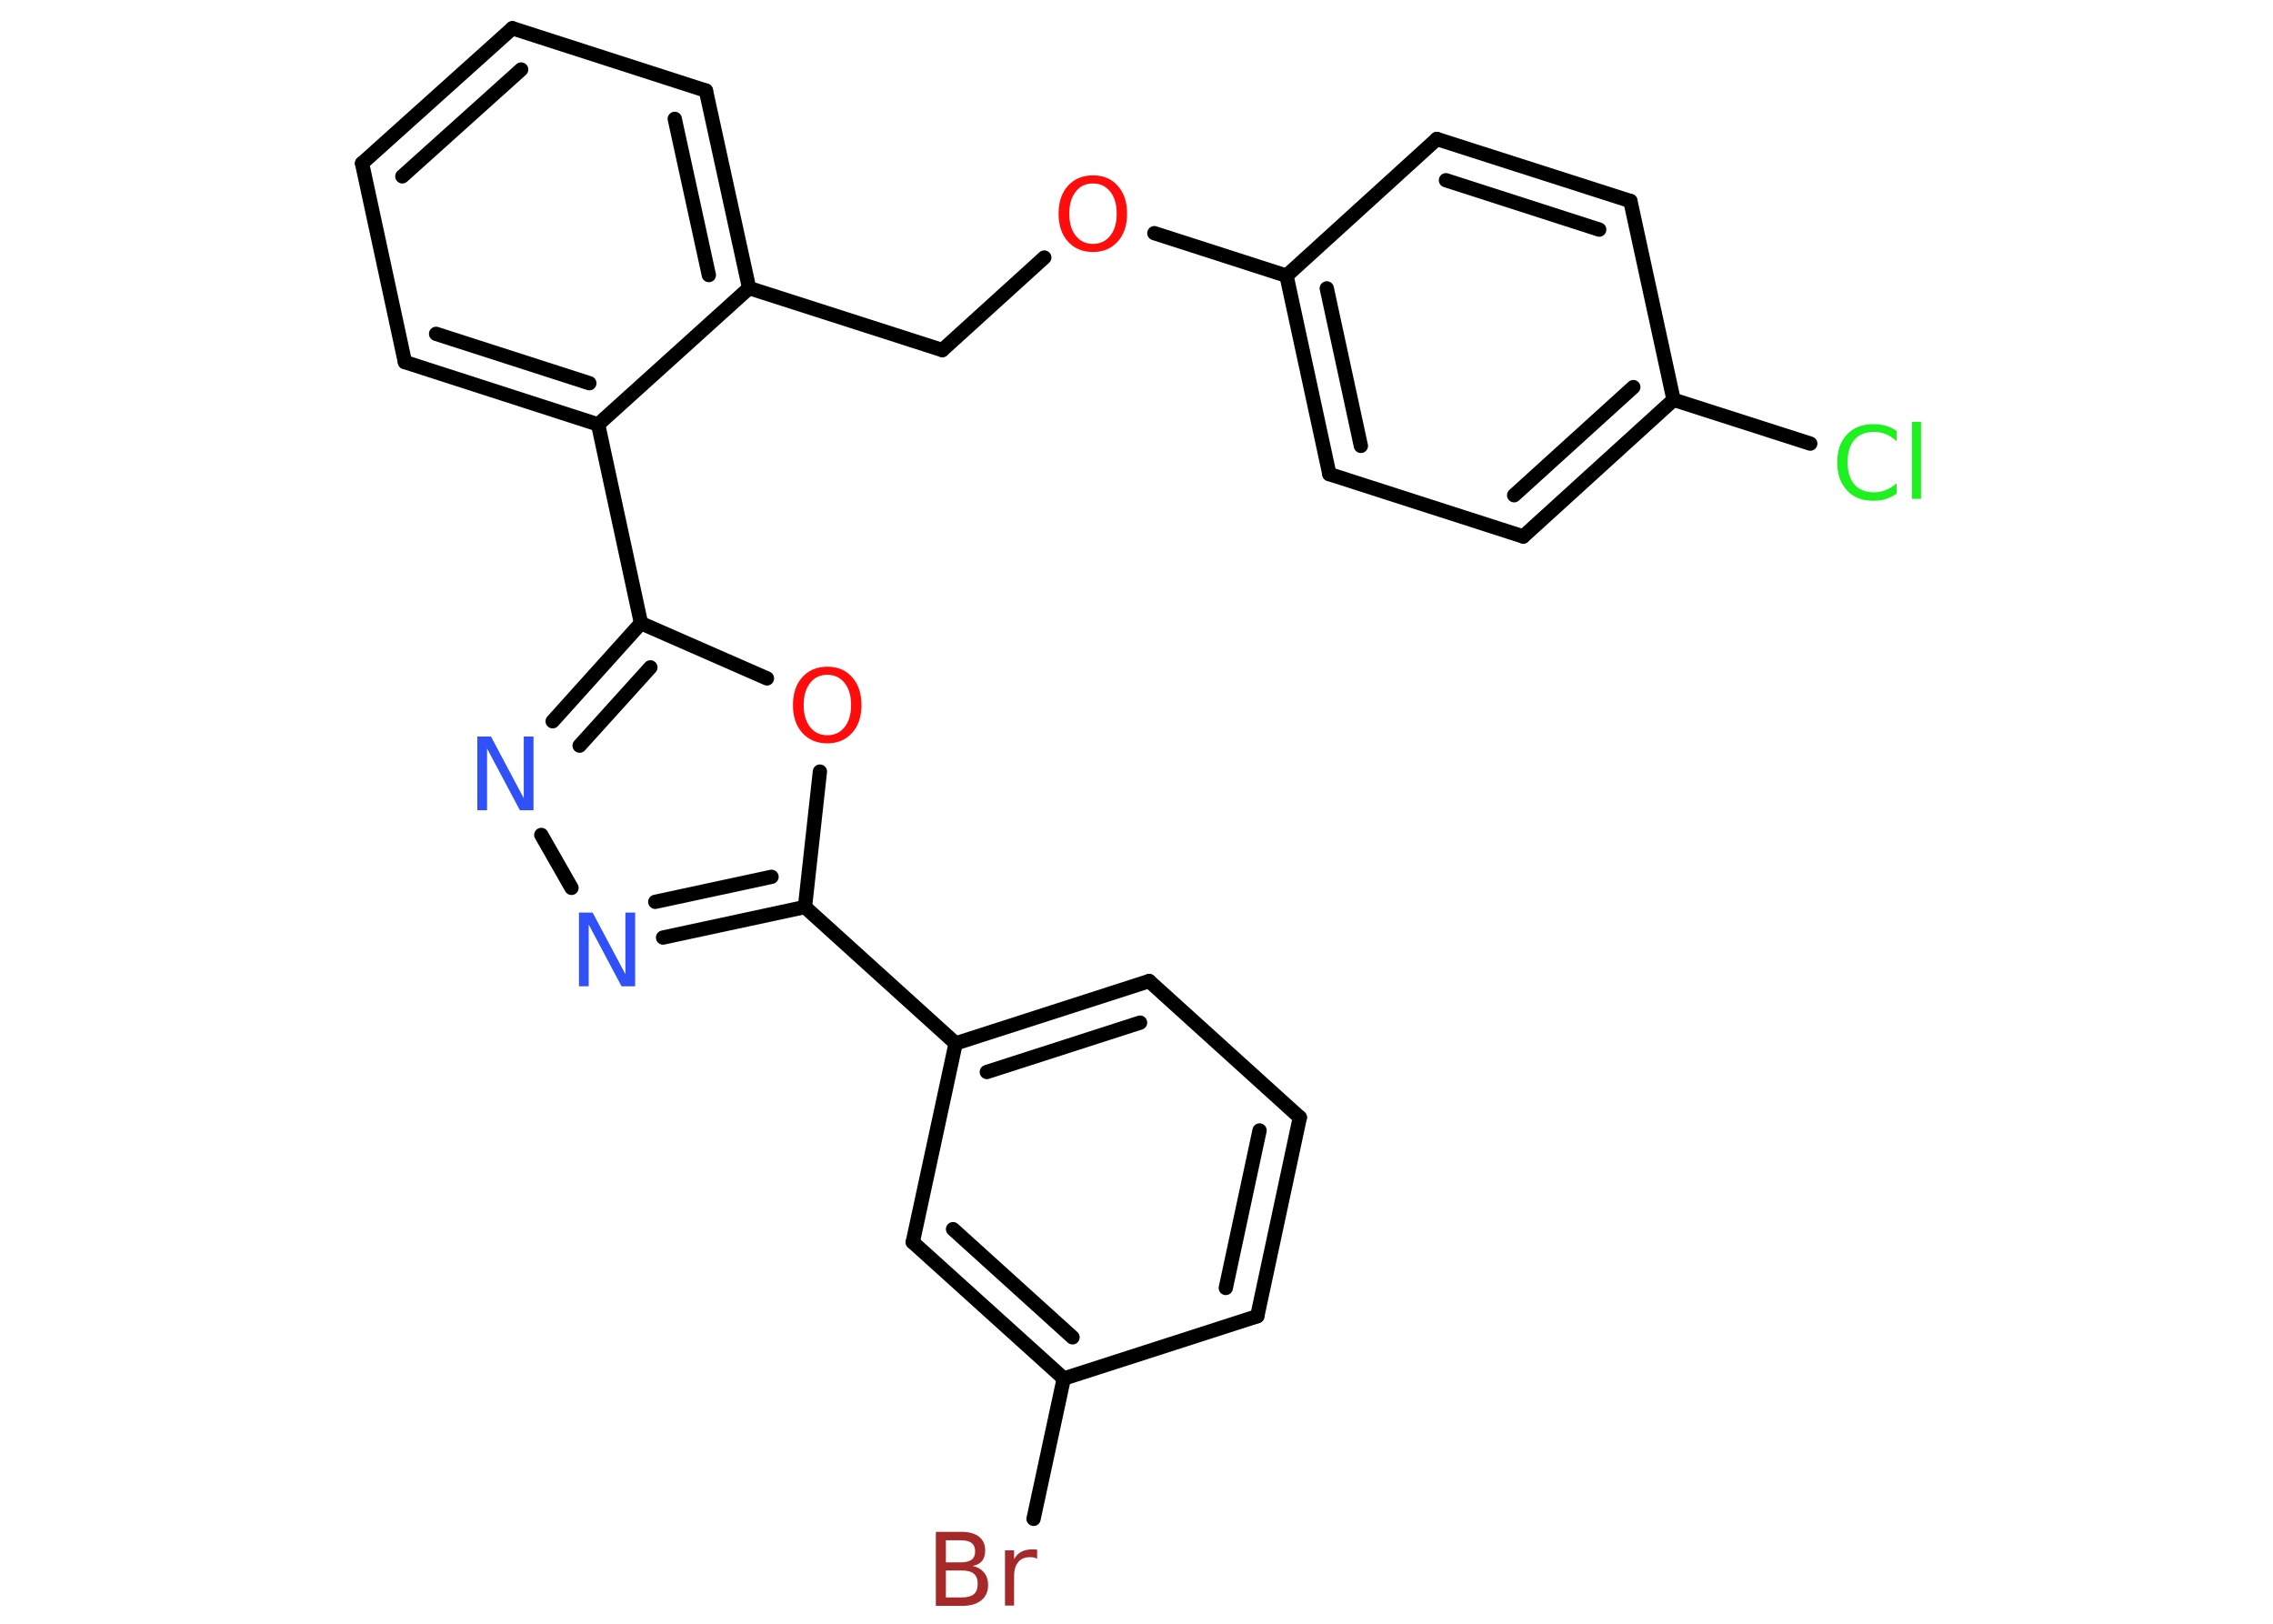 <?xml version='1.0' encoding='UTF-8'?>
<!DOCTYPE svg PUBLIC "-//W3C//DTD SVG 1.1//EN" "http://www.w3.org/Graphics/SVG/1.1/DTD/svg11.dtd">
<svg version='1.2' xmlns='http://www.w3.org/2000/svg' xmlns:xlink='http://www.w3.org/1999/xlink' width='70.0mm' height='50.0mm' viewBox='0 0 70.0 50.0'>
  <desc>Generated by the Chemistry Development Kit (http://github.com/cdk)</desc>
  <g stroke-linecap='round' stroke-linejoin='round' stroke='#000000' stroke-width='.44' fill='#FF0D0D'>
    <rect x='.0' y='.0' width='70.0' height='50.0' fill='#FFFFFF' stroke='none'/>
    <g id='mol1' class='mol'>
      <line id='mol1bnd1' class='bond' x1='55.75' y1='13.66' x2='51.54' y2='12.31'/>
      <g id='mol1bnd2' class='bond'>
        <line x1='46.91' y1='16.52' x2='51.54' y2='12.31'/>
        <line x1='46.63' y1='15.25' x2='50.3' y2='11.92'/>
      </g>
      <line id='mol1bnd3' class='bond' x1='46.91' y1='16.52' x2='40.94' y2='14.6'/>
      <g id='mol1bnd4' class='bond'>
        <line x1='39.62' y1='8.49' x2='40.94' y2='14.6'/>
        <line x1='40.86' y1='8.88' x2='41.91' y2='13.73'/>
      </g>
      <line id='mol1bnd5' class='bond' x1='39.62' y1='8.49' x2='35.55' y2='7.18'/>
      <line id='mol1bnd6' class='bond' x1='32.16' y1='7.93' x2='29.02' y2='10.78'/>
      <line id='mol1bnd7' class='bond' x1='29.02' y1='10.78' x2='23.07' y2='8.87'/>
      <g id='mol1bnd8' class='bond'>
        <line x1='23.07' y1='8.87' x2='21.74' y2='2.79'/>
        <line x1='21.83' y1='8.47' x2='20.78' y2='3.66'/>
      </g>
      <line id='mol1bnd9' class='bond' x1='21.74' y1='2.79' x2='15.78' y2='.87'/>
      <g id='mol1bnd10' class='bond'>
        <line x1='15.78' y1='.87' x2='11.15' y2='5.03'/>
        <line x1='16.05' y1='2.14' x2='12.39' y2='5.43'/>
      </g>
      <line id='mol1bnd11' class='bond' x1='11.15' y1='5.03' x2='12.47' y2='11.15'/>
      <g id='mol1bnd12' class='bond'>
        <line x1='12.47' y1='11.15' x2='18.42' y2='13.07'/>
        <line x1='13.43' y1='10.28' x2='18.15' y2='11.8'/>
      </g>
      <line id='mol1bnd13' class='bond' x1='23.07' y1='8.87' x2='18.42' y2='13.07'/>
      <line id='mol1bnd14' class='bond' x1='18.42' y1='13.07' x2='19.74' y2='19.19'/>
      <g id='mol1bnd15' class='bond'>
        <line x1='19.74' y1='19.19' x2='17.02' y2='22.21'/>
        <line x1='20.03' y1='20.55' x2='17.85' y2='22.96'/>
      </g>
      <line id='mol1bnd16' class='bond' x1='16.67' y1='25.71' x2='17.6' y2='27.34'/>
      <g id='mol1bnd17' class='bond'>
        <line x1='20.42' y1='28.87' x2='24.79' y2='27.93'/>
        <line x1='20.18' y1='27.77' x2='23.76' y2='27.0'/>
      </g>
      <line id='mol1bnd18' class='bond' x1='24.79' y1='27.93' x2='29.43' y2='32.13'/>
      <g id='mol1bnd19' class='bond'>
        <line x1='35.39' y1='30.21' x2='29.43' y2='32.13'/>
        <line x1='35.11' y1='31.49' x2='30.39' y2='33.01'/>
      </g>
      <line id='mol1bnd20' class='bond' x1='35.39' y1='30.21' x2='40.03' y2='34.41'/>
      <g id='mol1bnd21' class='bond'>
        <line x1='38.72' y1='40.53' x2='40.03' y2='34.41'/>
        <line x1='37.75' y1='39.66' x2='38.79' y2='34.81'/>
      </g>
      <line id='mol1bnd22' class='bond' x1='38.72' y1='40.53' x2='32.76' y2='42.45'/>
      <line id='mol1bnd23' class='bond' x1='32.76' y1='42.45' x2='31.83' y2='46.77'/>
      <g id='mol1bnd24' class='bond'>
        <line x1='28.11' y1='38.25' x2='32.76' y2='42.45'/>
        <line x1='29.35' y1='37.85' x2='33.03' y2='41.18'/>
      </g>
      <line id='mol1bnd25' class='bond' x1='29.43' y1='32.13' x2='28.11' y2='38.25'/>
      <line id='mol1bnd26' class='bond' x1='24.79' y1='27.93' x2='25.25' y2='23.76'/>
      <line id='mol1bnd27' class='bond' x1='19.74' y1='19.19' x2='23.62' y2='20.89'/>
      <line id='mol1bnd28' class='bond' x1='39.62' y1='8.49' x2='44.25' y2='4.28'/>
      <g id='mol1bnd29' class='bond'>
        <line x1='50.21' y1='6.19' x2='44.25' y2='4.28'/>
        <line x1='49.25' y1='7.07' x2='44.53' y2='5.55'/>
      </g>
      <line id='mol1bnd30' class='bond' x1='51.54' y1='12.31' x2='50.21' y2='6.19'/>
      <path id='mol1atm1' class='atom' d='M58.41 13.26v.33q-.16 -.15 -.33 -.22q-.17 -.07 -.37 -.07q-.39 .0 -.6 .24q-.21 .24 -.21 .69q.0 .45 .21 .69q.21 .24 .6 .24q.2 .0 .37 -.07q.17 -.07 .33 -.21v.32q-.16 .11 -.34 .17q-.18 .05 -.38 .05q-.52 .0 -.81 -.32q-.3 -.32 -.3 -.86q.0 -.55 .3 -.86q.3 -.32 .81 -.32q.2 .0 .38 .05q.18 .05 .34 .16zM58.88 12.99h.28v2.37h-.28v-2.37z' stroke='none' fill='#1FF01F'/>
      <path id='mol1atm6' class='atom' d='M33.66 5.65q-.34 .0 -.53 .25q-.2 .25 -.2 .68q.0 .43 .2 .68q.2 .25 .53 .25q.33 .0 .53 -.25q.2 -.25 .2 -.68q.0 -.43 -.2 -.68q-.2 -.25 -.53 -.25zM33.66 5.4q.48 .0 .76 .32q.29 .32 .29 .86q.0 .54 -.29 .86q-.29 .32 -.76 .32q-.48 .0 -.77 -.32q-.29 -.32 -.29 -.86q.0 -.54 .29 -.86q.29 -.32 .77 -.32z' stroke='none'/>
      <path id='mol1atm15' class='atom' d='M14.71 22.68h.41l1.01 1.9v-1.9h.3v2.27h-.42l-1.01 -1.9v1.9h-.3v-2.27z' stroke='none' fill='#3050F8'/>
      <path id='mol1atm16' class='atom' d='M17.84 28.1h.41l1.01 1.9v-1.9h.3v2.27h-.42l-1.01 -1.9v1.9h-.3v-2.27z' stroke='none' fill='#3050F8'/>
      <path id='mol1atm23' class='atom' d='M29.13 48.35v.84h.49q.25 .0 .37 -.1q.12 -.1 .12 -.32q.0 -.21 -.12 -.31q-.12 -.1 -.37 -.1h-.49zM29.13 47.42v.69h.45q.22 .0 .34 -.08q.11 -.08 .11 -.26q.0 -.17 -.11 -.26q-.11 -.08 -.34 -.08h-.45zM28.83 47.17h.78q.35 .0 .54 .15q.19 .15 .19 .42q.0 .21 -.1 .33q-.1 .12 -.29 .15q.23 .05 .35 .2q.13 .15 .13 .39q.0 .3 -.21 .47q-.21 .17 -.59 .17h-.81v-2.27zM31.94 48.0q-.05 -.03 -.1 -.04q-.05 -.01 -.12 -.01q-.24 .0 -.36 .15q-.13 .15 -.13 .44v.9h-.28v-1.7h.28v.27q.09 -.16 .23 -.23q.14 -.07 .34 -.07q.03 .0 .06 .0q.03 .0 .08 .01v.29z' stroke='none' fill='#A62929'/>
      <path id='mol1atm25' class='atom' d='M25.48 20.78q-.34 .0 -.53 .25q-.2 .25 -.2 .68q.0 .43 .2 .68q.2 .25 .53 .25q.33 .0 .53 -.25q.2 -.25 .2 -.68q.0 -.43 -.2 -.68q-.2 -.25 -.53 -.25zM25.48 20.53q.48 .0 .76 .32q.29 .32 .29 .86q.0 .54 -.29 .86q-.29 .32 -.76 .32q-.48 .0 -.77 -.32q-.29 -.32 -.29 -.86q.0 -.54 .29 -.86q.29 -.32 .77 -.32z' stroke='none'/>
    </g>
  </g>
</svg>
